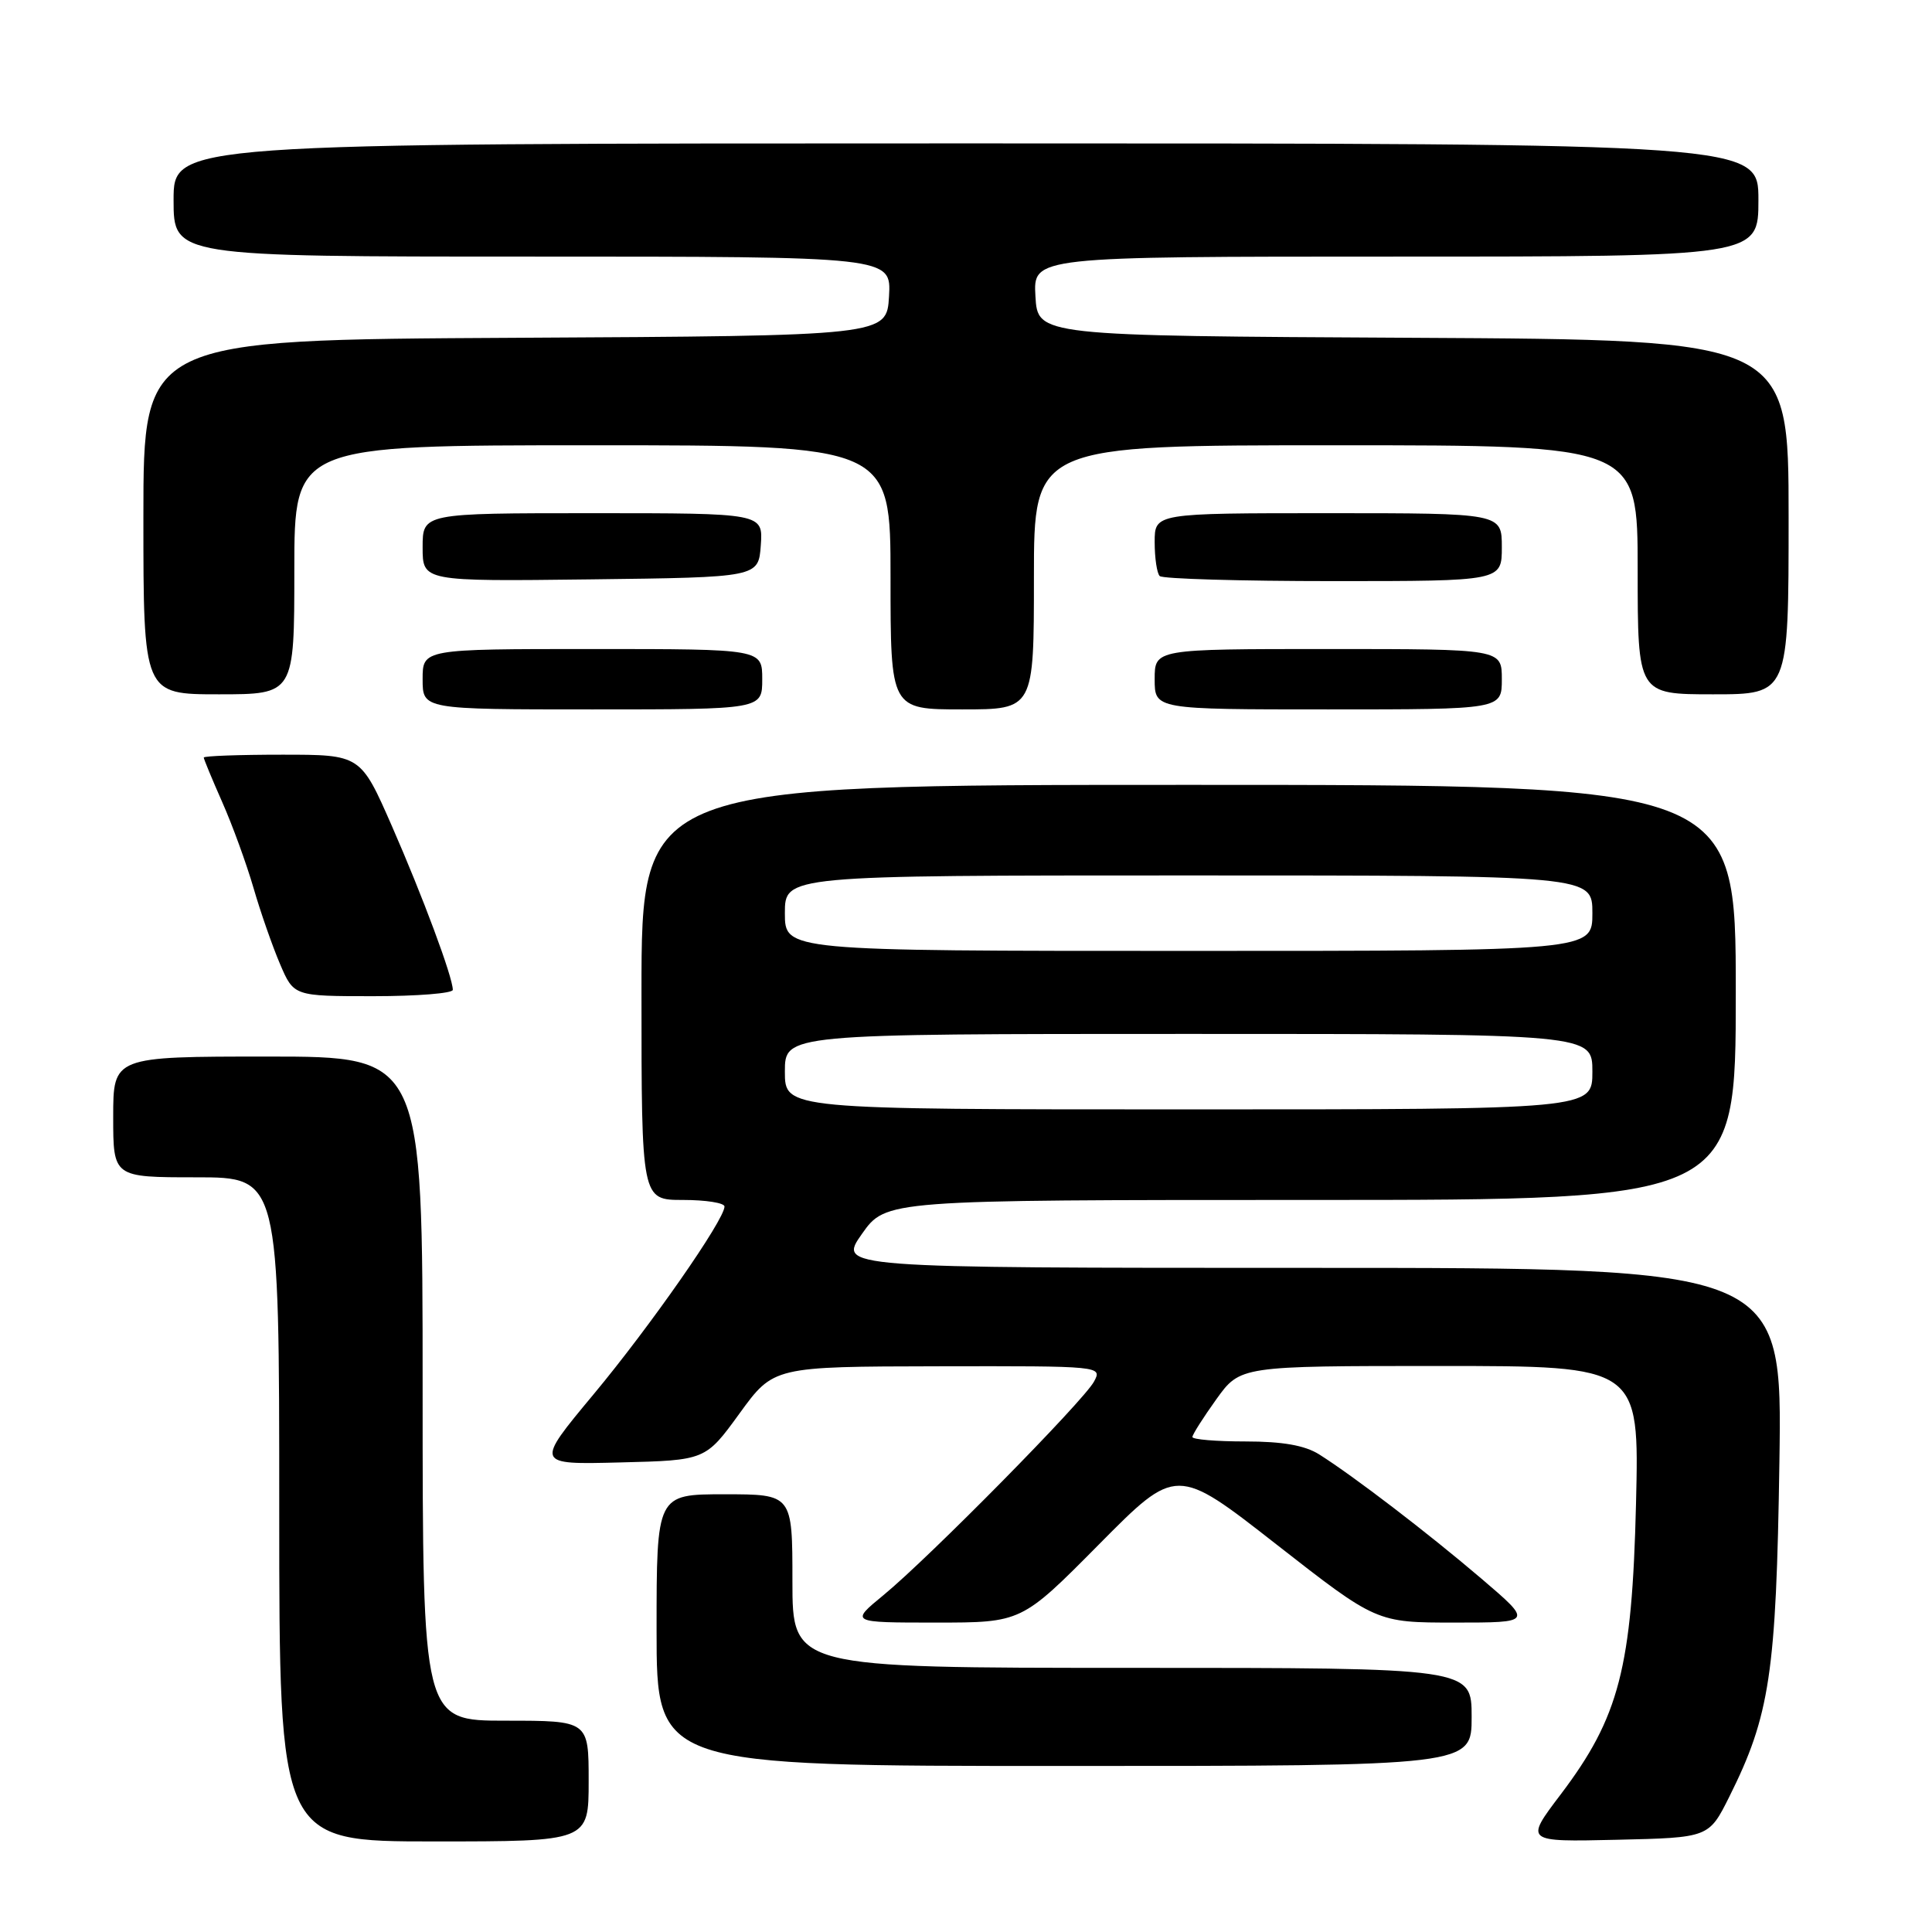 <?xml version="1.0" encoding="UTF-8" standalone="no"?>
<!DOCTYPE svg PUBLIC "-//W3C//DTD SVG 1.1//EN" "http://www.w3.org/Graphics/SVG/1.1/DTD/svg11.dtd" >
<svg xmlns="http://www.w3.org/2000/svg" xmlns:xlink="http://www.w3.org/1999/xlink" version="1.1" viewBox="0 0 256 256">
 <g >
 <path fill="currentColor"
d=" M 78.00 236.00 C 78.00 228.00 78.00 228.00 67.00 228.00 C 56.00 228.00 56.00 228.00 56.00 184.00 C 56.00 140.00 56.00 140.00 35.50 140.00 C 15.00 140.00 15.00 140.00 15.00 148.00 C 15.00 156.00 15.00 156.00 26.00 156.00 C 37.00 156.00 37.00 156.00 37.00 200.00 C 37.00 244.00 37.00 244.00 57.50 244.00 C 78.00 244.00 78.00 244.00 78.00 236.00 Z  M 229.14 238.08 C 234.52 227.31 235.36 221.72 235.78 193.75 C 236.17 168.00 236.17 168.00 173.61 168.00 C 111.04 168.00 111.04 168.00 114.21 163.50 C 117.39 159.00 117.39 159.00 173.69 159.00 C 230.00 159.00 230.00 159.00 230.00 131.50 C 230.00 104.00 230.00 104.00 157.50 104.00 C 85.00 104.00 85.00 104.00 85.00 131.50 C 85.00 159.00 85.00 159.00 90.50 159.00 C 93.53 159.00 96.00 159.39 96.00 159.87 C 96.00 161.63 86.15 175.75 78.63 184.78 C 70.90 194.07 70.90 194.07 82.19 193.78 C 93.48 193.50 93.48 193.50 97.99 187.29 C 102.50 181.08 102.50 181.08 124.29 181.04 C 146.00 181.00 146.07 181.01 144.96 183.07 C 143.60 185.61 123.15 206.36 117.07 211.36 C 112.64 215.00 112.64 215.00 124.00 215.00 C 135.36 215.00 135.36 215.00 145.62 204.64 C 155.88 194.28 155.88 194.28 169.13 204.64 C 182.39 215.00 182.39 215.00 192.75 215.00 C 203.11 215.00 203.11 215.00 196.31 209.19 C 189.17 203.10 179.38 195.61 174.79 192.71 C 172.89 191.52 169.95 191.00 165.04 191.00 C 161.17 191.00 158.00 190.74 158.00 190.41 C 158.00 190.09 159.43 187.84 161.17 185.41 C 164.34 181.00 164.34 181.00 190.78 181.00 C 217.22 181.00 217.22 181.00 216.78 199.25 C 216.25 220.99 214.56 227.52 206.80 237.77 C 202.03 244.06 202.03 244.06 214.23 243.78 C 226.43 243.50 226.43 243.50 229.14 238.08 Z  M 195.00 227.50 C 195.00 221.00 195.00 221.00 150.00 221.00 C 105.00 221.00 105.00 221.00 105.00 209.50 C 105.00 198.00 105.00 198.00 96.00 198.00 C 87.00 198.00 87.00 198.00 87.00 216.00 C 87.00 234.00 87.00 234.00 141.00 234.00 C 195.00 234.00 195.00 234.00 195.00 227.50 Z  M 60.00 131.16 C 60.00 129.49 56.00 118.75 51.93 109.46 C 47.78 100.00 47.78 100.00 37.39 100.00 C 31.68 100.00 27.00 100.17 27.00 100.38 C 27.00 100.58 28.10 103.24 29.44 106.27 C 30.79 109.31 32.65 114.43 33.59 117.65 C 34.52 120.87 36.11 125.41 37.11 127.75 C 38.93 132.00 38.93 132.00 49.46 132.00 C 55.26 132.00 60.00 131.62 60.00 131.16 Z  M 101.00 90.00 C 101.00 86.00 101.00 86.00 78.50 86.00 C 56.00 86.00 56.00 86.00 56.00 90.00 C 56.00 94.00 56.00 94.00 78.50 94.00 C 101.00 94.00 101.00 94.00 101.00 90.00 Z  M 137.00 76.50 C 137.00 59.00 137.00 59.00 177.00 59.00 C 217.00 59.00 217.00 59.00 217.00 75.50 C 217.00 92.00 217.00 92.00 227.00 92.00 C 237.00 92.00 237.00 92.00 237.00 68.51 C 237.00 45.02 237.00 45.02 187.25 44.76 C 137.50 44.50 137.50 44.50 137.20 39.25 C 136.90 34.00 136.90 34.00 184.95 34.00 C 233.00 34.00 233.00 34.00 233.00 26.50 C 233.00 19.00 233.00 19.00 128.00 19.00 C 23.00 19.00 23.00 19.00 23.00 26.50 C 23.00 34.00 23.00 34.00 70.55 34.00 C 118.10 34.00 118.10 34.00 117.80 39.25 C 117.50 44.50 117.50 44.50 68.25 44.76 C 19.00 45.02 19.00 45.02 19.00 68.51 C 19.00 92.00 19.00 92.00 29.00 92.00 C 39.00 92.00 39.00 92.00 39.00 75.50 C 39.00 59.00 39.00 59.00 78.50 59.00 C 118.00 59.00 118.00 59.00 118.00 76.50 C 118.00 94.00 118.00 94.00 127.50 94.00 C 137.00 94.00 137.00 94.00 137.00 76.50 Z  M 199.00 90.00 C 199.00 86.00 199.00 86.00 176.00 86.00 C 153.00 86.00 153.00 86.00 153.00 90.00 C 153.00 94.00 153.00 94.00 176.00 94.00 C 199.00 94.00 199.00 94.00 199.00 90.00 Z  M 100.81 72.25 C 101.11 68.00 101.11 68.00 78.56 68.00 C 56.00 68.00 56.00 68.00 56.00 72.52 C 56.00 77.04 56.00 77.04 78.25 76.77 C 100.50 76.50 100.50 76.50 100.81 72.25 Z  M 199.00 72.50 C 199.00 68.00 199.00 68.00 176.00 68.00 C 153.00 68.00 153.00 68.00 153.00 71.83 C 153.00 73.94 153.30 75.97 153.67 76.33 C 154.03 76.70 164.38 77.00 176.67 77.00 C 199.00 77.00 199.00 77.00 199.00 72.50 Z  M 104.00 142.00 C 104.00 137.00 104.00 137.00 157.50 137.00 C 211.00 137.00 211.00 137.00 211.00 142.00 C 211.00 147.00 211.00 147.00 157.50 147.00 C 104.00 147.00 104.00 147.00 104.00 142.00 Z  M 104.00 121.00 C 104.00 116.00 104.00 116.00 157.50 116.00 C 211.00 116.00 211.00 116.00 211.00 121.00 C 211.00 126.00 211.00 126.00 157.50 126.00 C 104.00 126.00 104.00 126.00 104.00 121.00 Z "/>
</g>
</svg>